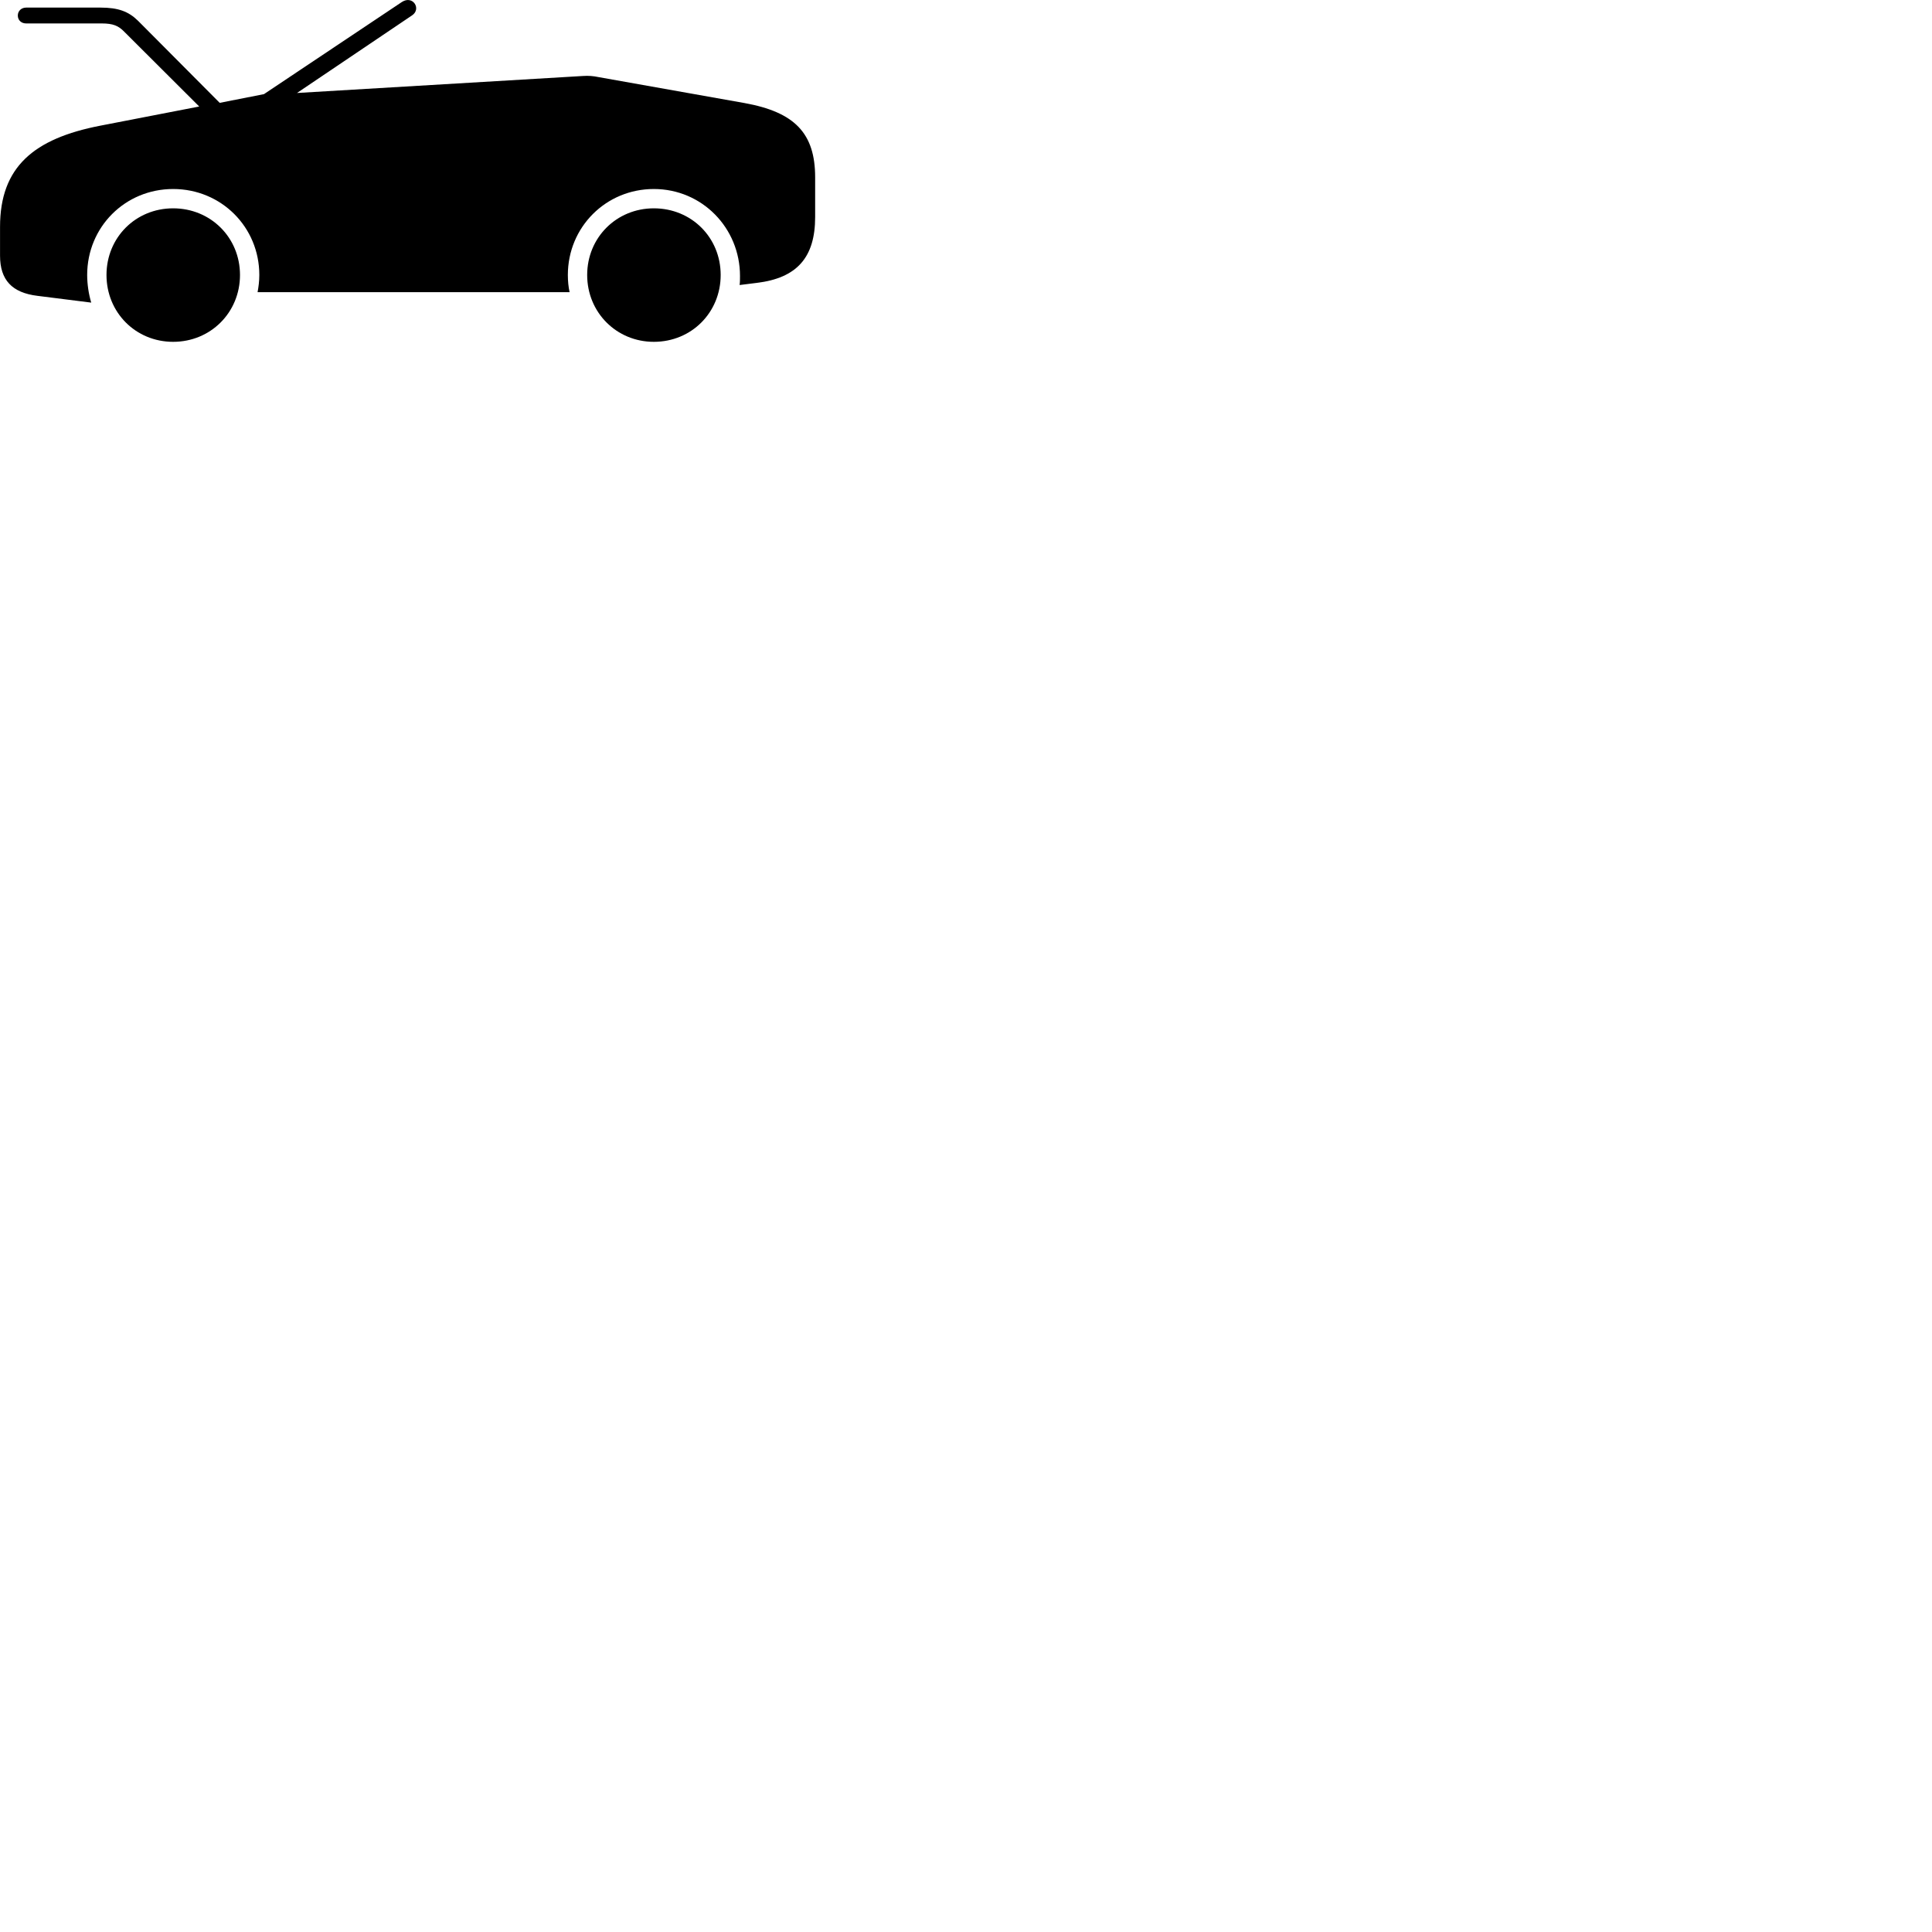 
        <svg xmlns="http://www.w3.org/2000/svg" viewBox="0 0 100 100">
            <path d="M1.352 1.213H5.262C5.852 1.213 6.132 1.333 6.432 1.643L10.312 5.513L5.202 6.503C1.732 7.173 0.002 8.653 0.002 11.743V13.233C0.002 14.493 0.622 15.153 1.942 15.313L4.722 15.663C4.592 15.233 4.512 14.713 4.512 14.233C4.512 11.753 6.472 9.783 8.962 9.783C11.452 9.783 13.422 11.753 13.422 14.233C13.422 14.553 13.382 14.853 13.332 15.123H29.482C29.422 14.853 29.392 14.553 29.392 14.233C29.392 11.753 31.362 9.783 33.842 9.783C36.342 9.783 38.302 11.803 38.302 14.283C38.302 14.463 38.302 14.603 38.282 14.753L39.162 14.643C41.252 14.393 42.192 13.323 42.192 11.233V9.183C42.192 6.893 41.132 5.803 38.532 5.333L30.992 3.993C30.712 3.933 30.462 3.913 30.172 3.933L15.372 4.813L21.332 0.793C21.822 0.463 21.372 -0.267 20.802 0.103L13.662 4.873L11.372 5.323L7.142 1.073C6.652 0.593 6.122 0.393 5.202 0.393H1.352C1.102 0.393 0.922 0.573 0.922 0.803C0.922 1.043 1.102 1.213 1.352 1.213ZM8.962 17.693C10.902 17.693 12.422 16.173 12.422 14.233C12.422 12.293 10.902 10.783 8.962 10.783C7.022 10.783 5.512 12.293 5.512 14.233C5.512 16.173 7.022 17.693 8.962 17.693ZM33.842 17.693C35.792 17.693 37.302 16.173 37.302 14.233C37.302 12.293 35.792 10.783 33.842 10.783C31.912 10.783 30.392 12.293 30.392 14.233C30.392 16.173 31.912 17.693 33.842 17.693Z" />
        </svg>
    